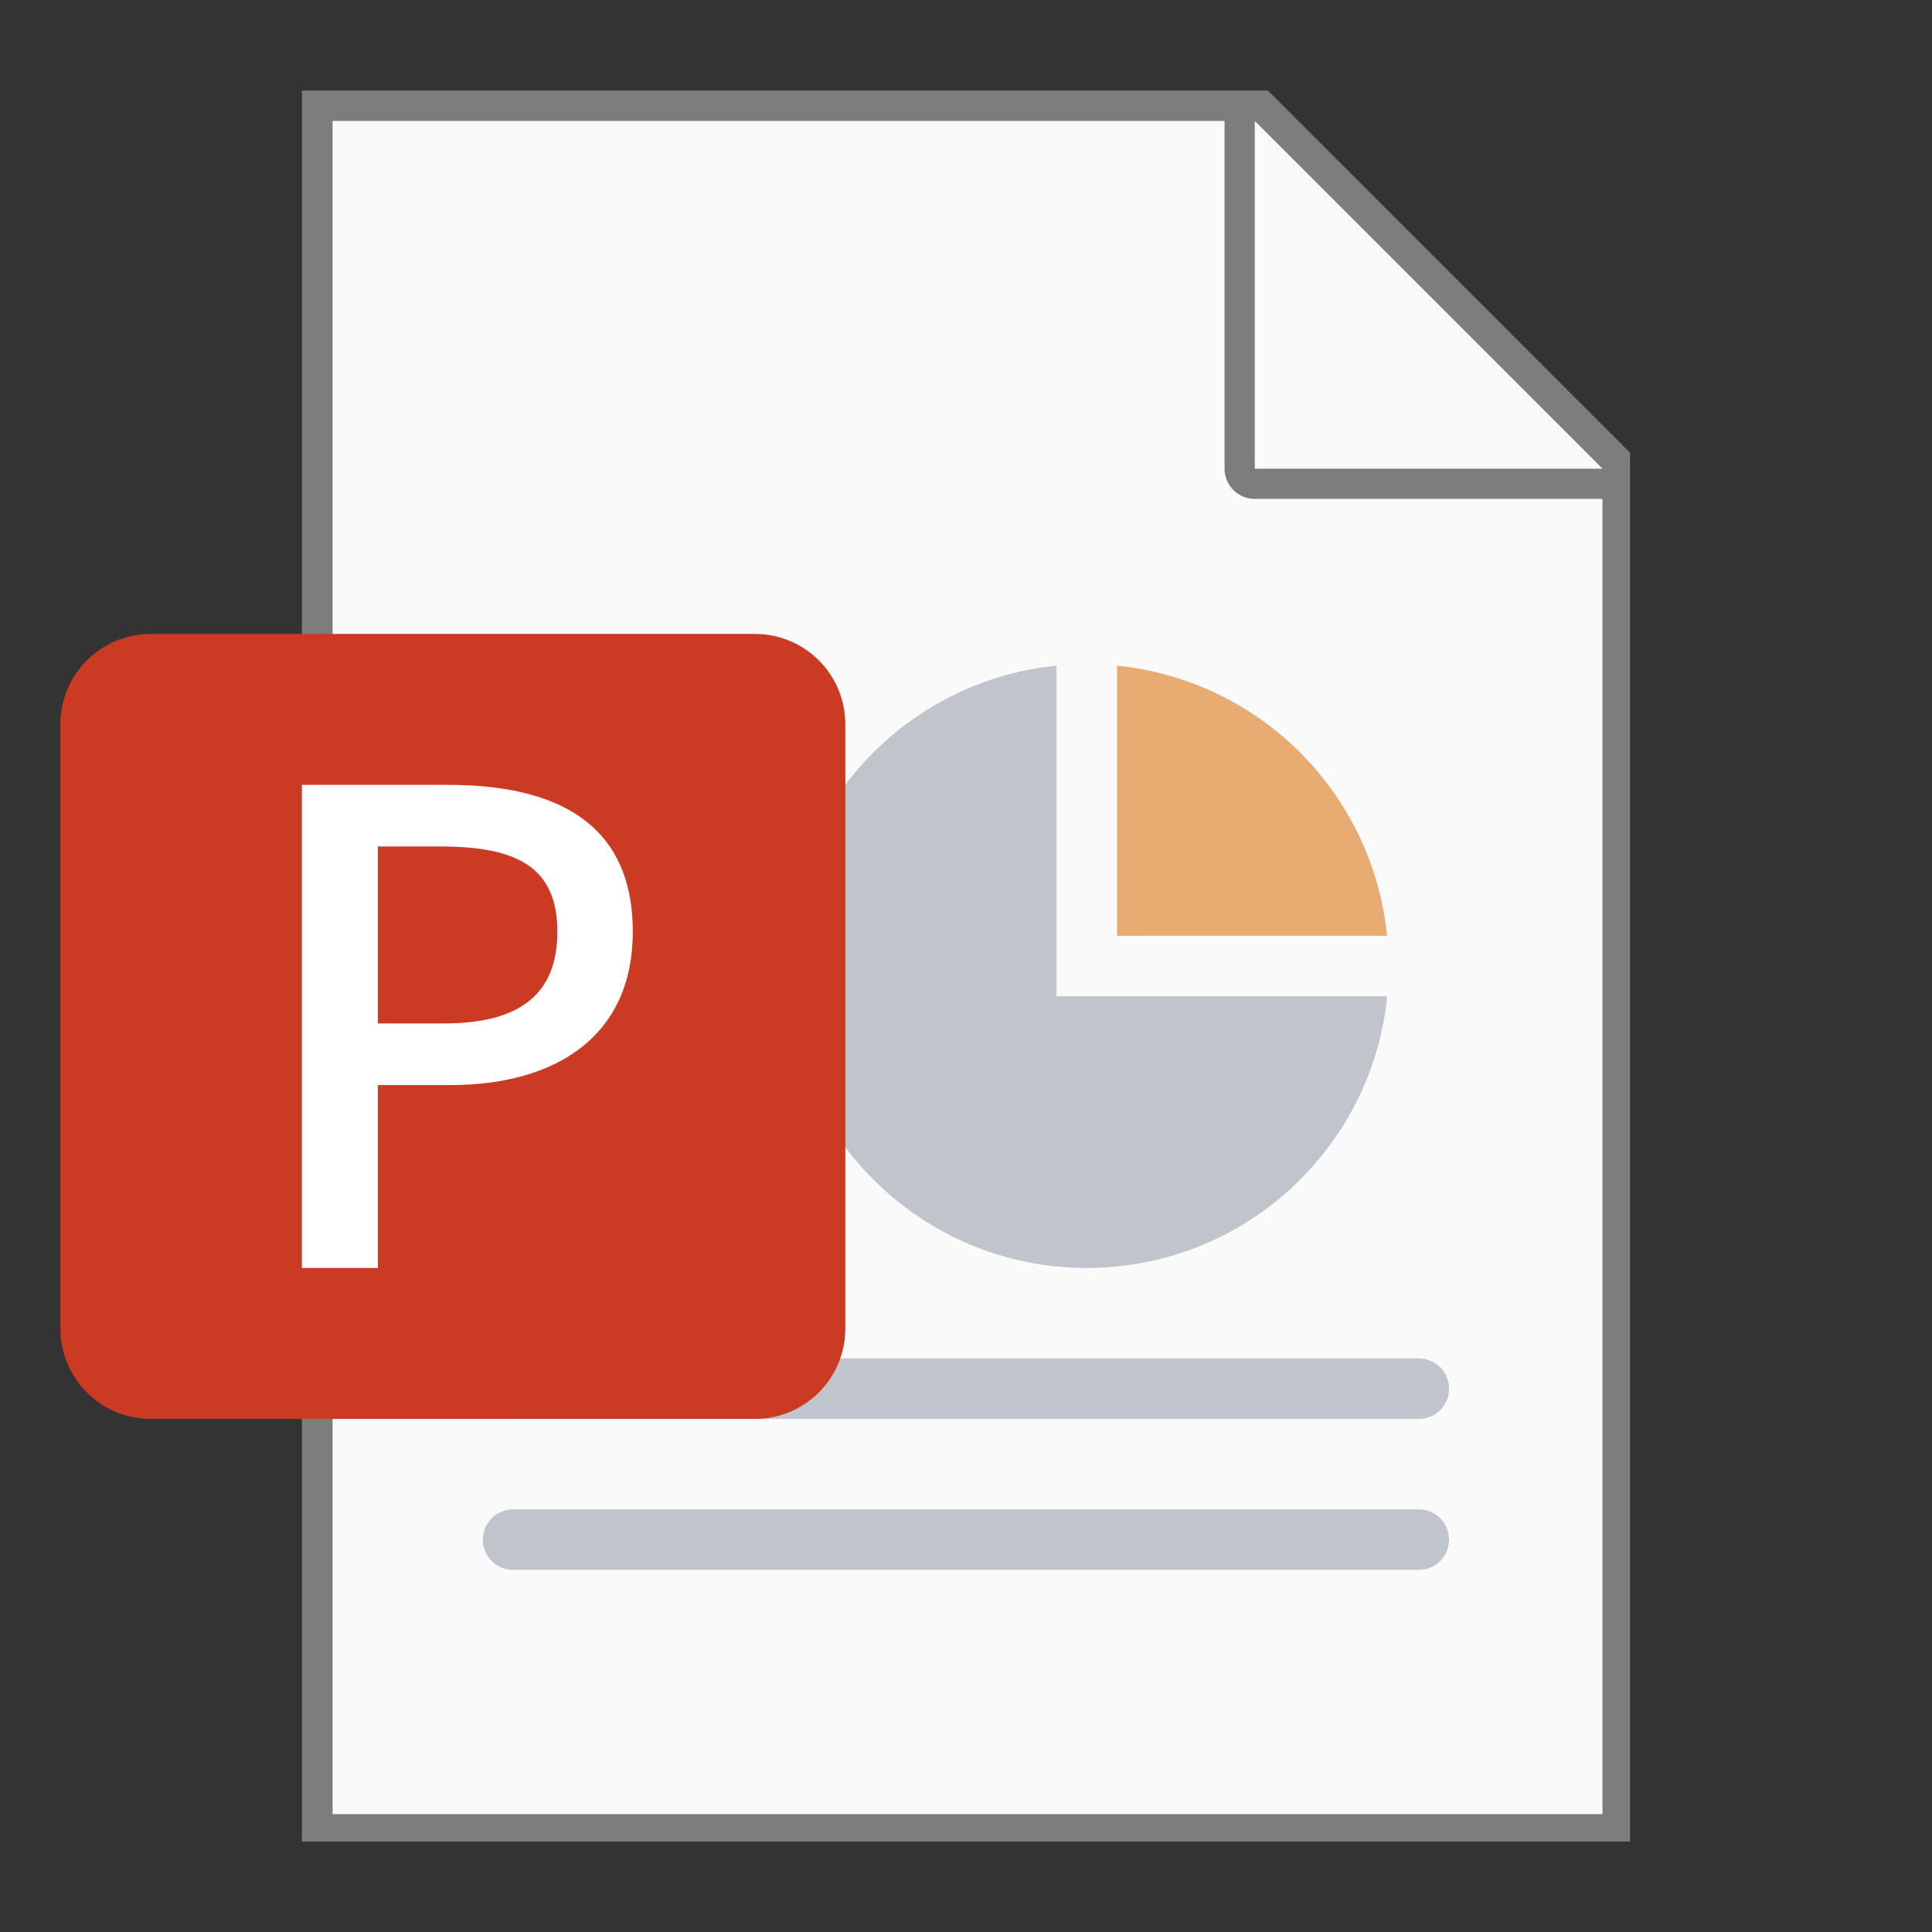 <?xml version="1.0" encoding="UTF-8" standalone="no"?>
<!-- Created with Inkscape (http://www.inkscape.org/) -->

<svg
   width="64"
   height="64"
   viewBox="0 0 16.933 16.933"
   version="1.1"
   id="svg5"
   inkscape:version="1.1.1 (3bf5ae0d25, 2021-09-20, custom)"
   sodipodi:docname="application-vnd.ms-powerpoint.svg"
   xmlns:inkscape="http://www.inkscape.org/namespaces/inkscape"
   xmlns:sodipodi="http://sodipodi.sourceforge.net/DTD/sodipodi-0.dtd"
   xmlns="http://www.w3.org/2000/svg"
   xmlns:svg="http://www.w3.org/2000/svg">
  <rect x="0" y="0" width="16.933" height="16.933" fill="#333333" stroke="none"/>
  <sodipodi:namedview
     id="namedview7"
     pagecolor="#ffffff"
     bordercolor="#666666"
     borderopacity="1.0"
     inkscape:pageshadow="2"
     inkscape:pageopacity="0.0"
     inkscape:pagecheckerboard="0"
     inkscape:document-units="px"
     showgrid="false"
     units="px"
     height="64px"
     inkscape:zoom="13.327586"
     inkscape:cx="27.987064"
     inkscape:cy="32.001295"
     inkscape:window-width="1920"
     inkscape:window-height="996"
     inkscape:window-x="0"
     inkscape:window-y="0"
     inkscape:window-maximized="1"
     inkscape:current-layer="svg5" />
  <defs
     id="defs2" />
  <path
     id="rect846"
     style="fill:#7d7d7b;stroke-width:0.529;stroke-linecap:round;stroke-linejoin:round"
     d="M 2.646,0.794 H 11.113 L 14.287,3.969 V 16.14 H 2.646 Z"
     sodipodi:nodetypes="cccccc" />
  <path
     id="rect1454"
     style="fill:#fafafa;stroke-width:2;stroke-linecap:round;stroke-linejoin:round"
     d="M 11 4 L 11 60 L 53 60 L 53 16.5 L 41.5 16.5 C 40.946 16.5 40.5 16.054 40.5 15.5 L 40.5 4 L 11 4 z M 41.5 4 L 41.5 15.5 L 53 15.5 L 41.5 4 z "
     transform="scale(0.265)" />
  <path
     id="rect8443"
     style="opacity:1;fill:#c0c5cb;fill-opacity:1;stroke-width:0.794;stroke-linecap:round;stroke-linejoin:round"
     d="m 9.26,5.834 c -1.337,0.133 -2.381,1.261 -2.381,2.633 0,1.461 1.185,2.646 2.646,2.646 1.372,0 2.5,-1.044 2.633,-2.381 H 9.79 9.26 V 8.202 Z m -4.763,6.072 c -0.147,0 -0.265,0.118 -0.265,0.265 0,0.147 0.118,0.265 0.265,0.265 h 7.938 c 0.147,0 0.265,-0.118 0.265,-0.265 0,-0.147 -0.118,-0.265 -0.265,-0.265 z m 0,1.323 c -0.147,0 -0.265,0.118 -0.265,0.265 0,0.147 0.118,0.265 0.265,0.265 h 7.938 c 0.147,0 0.265,-0.118 0.265,-0.265 0,-0.147 -0.118,-0.265 -0.265,-0.265 z"
     sodipodi:nodetypes="csscccccssssssssssssss" />
  <path
     id="path928"
     style="fill:#e8ab72;fill-opacity:1;stroke-width:0.794;stroke-linecap:round;stroke-linejoin:round"
     d="M 9.79,5.834 V 8.202 H 12.157 A 2.646,2.646 0 0 0 9.79,5.834 Z" />
  <path
     id="rect1973"
     style="fill:#cb3a22;stroke-width:0.794;stroke-linecap:round;stroke-linejoin:round"
     d="m 1.323,5.556 h 5.292 c 0.44,0 0.794,0.354 0.794,0.794 v 5.292 c 0,0.44 -0.354,0.794 -0.794,0.794 H 1.323 c -0.44,0 -0.794,-0.354 -0.794,-0.794 V 6.35 c 0,-0.44 0.354,-0.794 0.794,-0.794 z" />
  <path
     id="rect16145"
     style="fill:#ffffff;fill-opacity:1;stroke-width:0.431;stroke-linecap:round;stroke-linejoin:round"
     d="M 2.646,6.879 V 11.113 h 0.666 V 9.51 h 0.637 c 0.919,0 1.597,-0.425 1.597,-1.344 0,-0.959 -0.678,-1.287 -1.62,-1.287 z m 0.666,0.54 h 0.551 c 0.672,0 1.022,0.184 1.022,0.747 0,0.546 -0.327,0.804 -0.994,0.804 H 3.312 Z" />
</svg>
